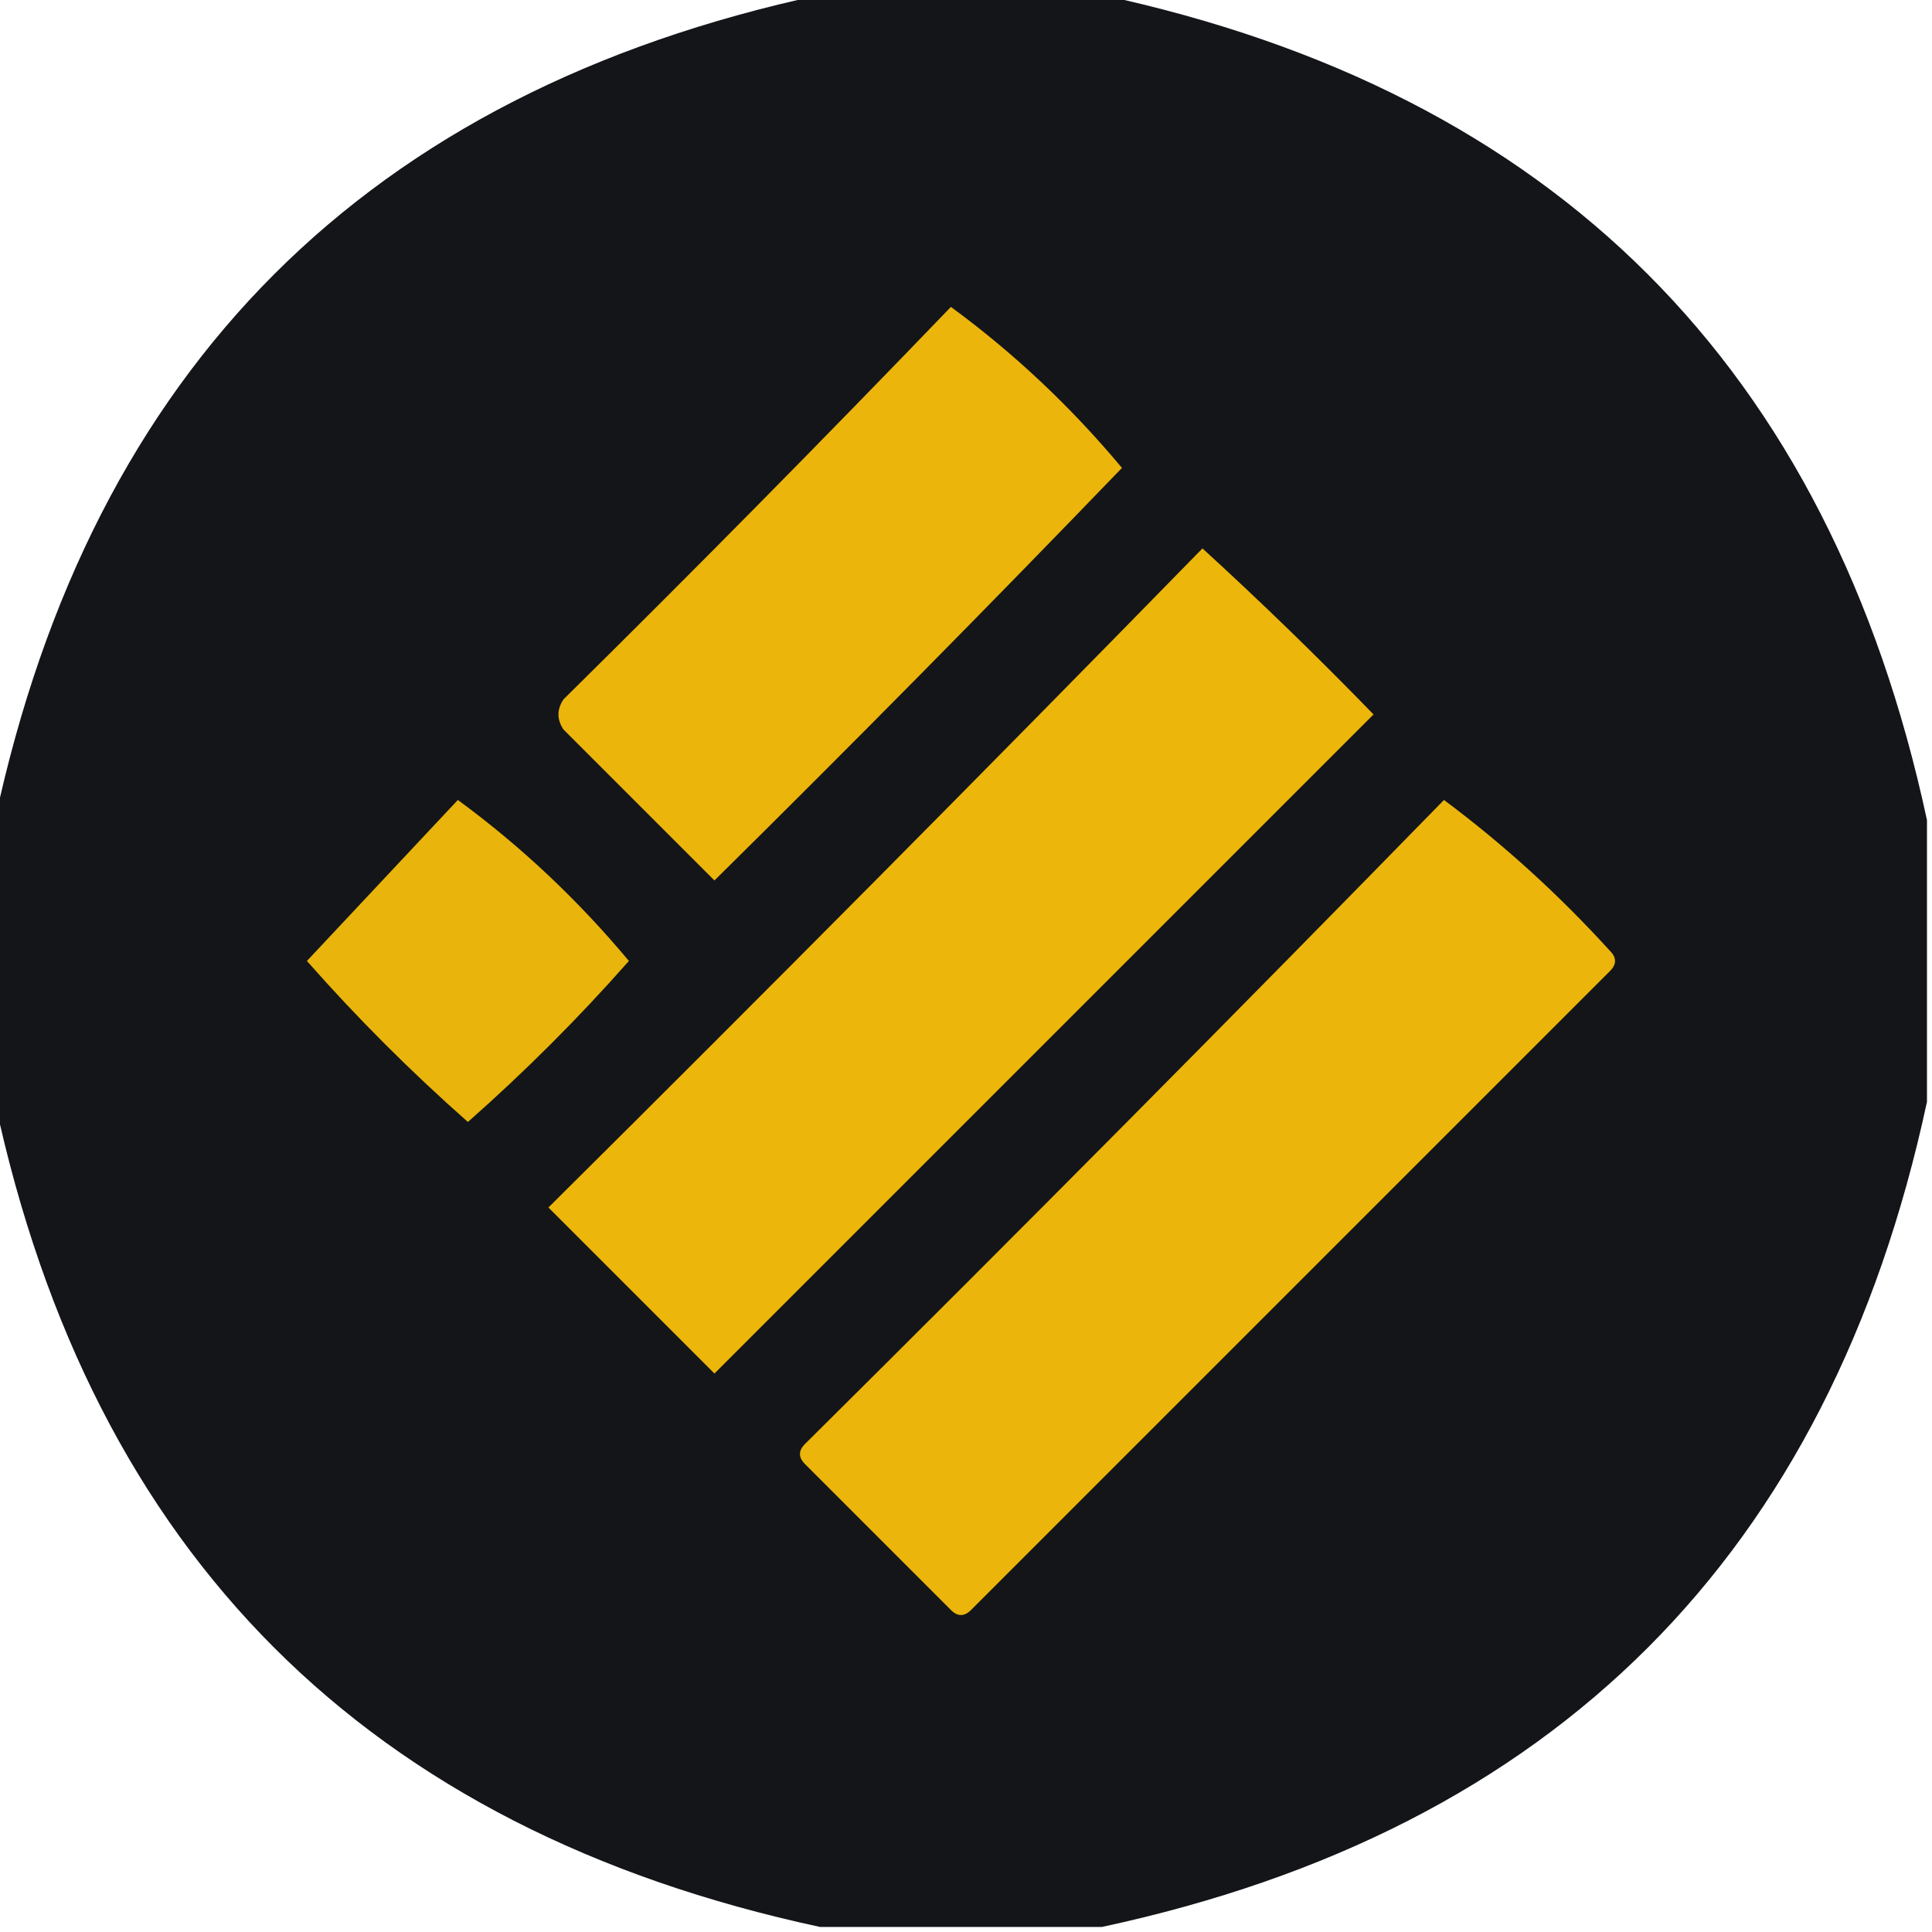 <svg xmlns="http://www.w3.org/2000/svg" version="1.1" width="192px" height="192px" style="shape-rendering:geometricPrecision; text-rendering:geometricPrecision; image-rendering:optimizeQuality; fill-rule:evenodd; clip-rule:evenodd" xmlns:xlink="http://www.w3.org/1999/xlink">
<g><path style="opacity:0.994" fill="#141519" d="M 81.5,-0.5 C 90.833,-0.5 100.167,-0.5 109.5,-0.5C 154.502,9.169 181.835,36.502 191.5,81.5C 191.5,90.833 191.5,100.167 191.5,109.5C 181.831,154.502 154.498,181.835 109.5,191.5C 100.167,191.5 90.833,191.5 81.5,191.5C 36.498,181.831 9.165,154.498 -0.5,109.5C -0.5,100.167 -0.5,90.833 -0.5,81.5C 9.169,36.498 36.502,9.165 81.5,-0.5 Z"/></g>
<g><path style="opacity:1" fill="#ebb50b" d="M 94.5,30.5 C 100.756,35.086 106.422,40.419 111.5,46.5C 98.181,60.319 84.681,73.986 71,87.5C 66,82.5 61,77.5 56,72.5C 55.333,71.5 55.333,70.5 56,69.5C 69.035,56.632 81.869,43.632 94.5,30.5 Z"/></g>
<g><path style="opacity:1" fill="#ecb60b" d="M 119.5,54.5 C 125.298,59.797 130.965,65.297 136.5,71C 114.667,92.833 92.833,114.667 71,136.5C 65.5,131 60,125.5 54.5,120C 76.368,98.299 98.035,76.465 119.5,54.5 Z"/></g>
<g><path style="opacity:1" fill="#e9b40b" d="M 45.5,79.5 C 51.756,84.085 57.422,89.419 62.5,95.5C 57.5,101.167 52.167,106.5 46.5,111.5C 40.833,106.5 35.5,101.167 30.5,95.5C 35.522,90.146 40.522,84.813 45.5,79.5 Z"/></g>
<g><path style="opacity:1" fill="#ebb50b" d="M 143.5,79.5 C 149.409,83.902 154.909,88.902 160,94.5C 160.667,95.167 160.667,95.833 160,96.5C 138.833,117.667 117.667,138.833 96.5,160C 95.833,160.667 95.167,160.667 94.5,160C 89.667,155.167 84.833,150.333 80,145.5C 79.333,144.833 79.333,144.167 80,143.5C 101.368,122.299 122.535,100.965 143.5,79.5 Z"/></g>
</svg>

